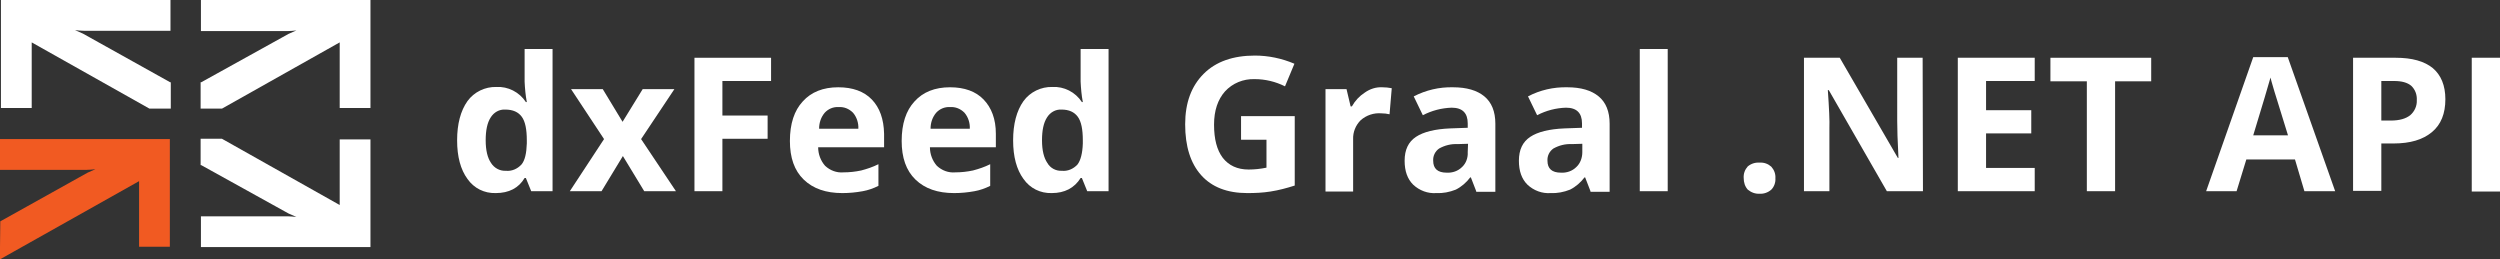 <?xml version="1.0" encoding="utf-8"?>
<!-- Generator: Adobe Illustrator 27.1.0, SVG Export Plug-In . SVG Version: 6.00 Build 0)  -->
<svg version="1.1" id="Layer_1" xmlns="http://www.w3.org/2000/svg" xmlns:xlink="http://www.w3.org/1999/xlink" x="0px" y="0px"
	 viewBox="0 0 796.3 82.6" style="enable-background:new 0 0 796.3 82.6;" xml:space="preserve">
<rect x="0" y="0" width="796.3" height="82.6" fill="#333333" stroke="none"/>
<style type="text/css">
	.st0{fill:#FFFFFF;}
	.st1{fill:#F15A22;}
</style>
<path class="st0" d="M64.1,52.6L91.9,68l2.5,1.1c-1.3-0.1-1.7-0.2-2.8-0.2H64v9.8h54V44.4h-9.8v20.9L70.7,44.2h-6.8v8.4L64.1,52.6z"
	/>
<path class="st1" d="M0.1,70.5L27.9,55l2.5-1.1c-1.3,0.1-1.7,0.2-2.8,0.2H0v-9.8h54.1v34.3h-9.8V57.7L0,82.6v-3.8L0.1,70.5z"/>
<path class="st0" d="M64.1,26.2l27.8-15.4l2.5-1.1c-1.3,0.1-1.7,0.2-2.8,0.2H64V0h54v34.4h-9.8V13.5L70.7,34.6h-6.8v-8.4H64.1z"/>
<path class="st0" d="M54.2,26.2L26.4,10.7l-2.5-1.1c1.3,0.1,1.7,0.2,2.8,0.2h27.6V0h-54v34.4h9.8V13.5l37.5,21.1h6.8v-8.4H54.2z"/>
<path class="st0" d="M157.9,61.5c-3.6,0.1-6.9-1.5-9-4.5c-2.2-3-3.3-7.1-3.3-12.3s1.1-9.4,3.3-12.5c2.1-2.9,5.6-4.6,9.2-4.5
	c3.7-0.2,7.3,1.6,9.4,4.8h0.3c-0.4-2.1-0.6-4.3-0.7-6.5V15.6h8.9v45.3h-6.8l-1.7-4.2h-0.4C165.2,59.9,162.1,61.5,157.9,61.5z
	 M161.1,54.4c1.9,0.2,3.7-0.6,5-2c1.1-1.3,1.6-3.6,1.7-6.7v-1c0-3.5-0.5-6-1.6-7.5s-2.8-2.3-5.3-2.3c-1.9-0.1-3.6,0.9-4.6,2.5
	c-1.1,1.7-1.6,4.1-1.6,7.3s0.6,5.6,1.7,7.2C157.4,53.5,159.2,54.5,161.1,54.4z"/>
<path class="st0" d="M192.4,44.3l-10.5-15.9H192l6.3,10.4l6.4-10.4h10.1l-10.6,15.9l11.1,16.6h-10.1l-6.8-11.2l-6.8,11.2h-10.1
	L192.4,44.3z"/>
<path class="st0" d="M230.1,60.9h-8.9V18.4h24.4v7.4h-15.5v11h14.4v7.4h-14.4V60.9z"/>
<path class="st0" d="M268.3,61.5c-5.2,0-9.3-1.4-12.3-4.3c-3-2.9-4.4-7-4.4-12.3c0-5.5,1.4-9.7,4.1-12.6c2.7-3,6.5-4.5,11.3-4.5
	c4.6,0,8.2,1.3,10.7,3.9s3.8,6.2,3.9,10.9v4.3h-21c0,2.2,0.8,4.3,2.2,5.9c1.6,1.5,3.7,2.3,5.9,2.1c1.9,0,3.7-0.2,5.6-0.6
	c1.9-0.5,3.7-1.1,5.5-2v6.9c-1.6,0.8-3.3,1.4-5,1.7C272.6,61.3,270.5,61.5,268.3,61.5z M267.1,34.1c-1.7-0.1-3.3,0.6-4.4,1.8
	c-1.2,1.4-1.8,3.2-1.8,5.1h12.5c0.1-1.8-0.5-3.7-1.7-5.1C270.4,34.6,268.8,34,267.1,34.1z"/>
<path class="st0" d="M303.9,61.5c-5.2,0-9.3-1.4-12.3-4.3c-3-2.9-4.4-7-4.4-12.3c0-5.5,1.4-9.7,4.1-12.6c2.7-3,6.5-4.5,11.3-4.5
	c4.6,0,8.2,1.3,10.7,3.9s3.9,6.2,3.9,10.9v4.3h-21c0,2.2,0.8,4.3,2.2,5.9c1.6,1.5,3.7,2.3,5.9,2.1c1.9,0,3.7-0.2,5.6-0.6
	c1.9-0.5,3.7-1.1,5.5-2v6.9c-1.6,0.8-3.3,1.4-5,1.7C308.2,61.3,306.1,61.5,303.9,61.5z M302.6,34.1c-1.7-0.1-3.3,0.6-4.4,1.8
	c-1.2,1.4-1.8,3.2-1.8,5.1h12.5c0.1-1.8-0.5-3.7-1.7-5.1C305.9,34.6,304.3,34,302.6,34.1z"/>
<path class="st0" d="M335,61.5c-3.6,0.1-6.9-1.5-9-4.5c-2.2-3-3.3-7.1-3.3-12.3s1.1-9.4,3.3-12.5c2.1-2.9,5.6-4.6,9.2-4.5
	c3.7-0.2,7.3,1.6,9.4,4.8h0.3c-0.4-2.1-0.6-4.3-0.7-6.5V15.6h8.9v45.3h-6.8l-1.7-4.2h-0.4C342.2,59.9,339.1,61.5,335,61.5z
	 M338.2,54.4c1.9,0.2,3.7-0.6,5-2c1-1.3,1.6-3.6,1.7-6.7v-1c0-3.5-0.5-6-1.6-7.5s-2.8-2.3-5.2-2.3c-1.9-0.1-3.6,0.9-4.6,2.5
	c-1.1,1.7-1.6,4.1-1.6,7.3c0,3.2,0.6,5.6,1.7,7.2C334.5,53.5,336.3,54.5,338.2,54.4z"/>
<path class="st0" d="M395.5,37h16.9v22.1c-2.5,0.8-5.1,1.5-7.7,1.9c-2.5,0.4-4.9,0.5-7.4,0.5c-6.4,0-11.3-1.9-14.7-5.7
	c-3.4-3.8-5.1-9.2-5.1-16.2c0-6.9,2-12.2,5.9-16.1s9.4-5.8,16.3-5.8c4.3,0,8.6,0.9,12.6,2.6l-3,7.2c-3-1.5-6.3-2.3-9.7-2.3
	c-3.6-0.1-7,1.3-9.4,3.9c-2.3,2.6-3.5,6.1-3.5,10.6c0,4.6,0.9,8.1,2.8,10.6c1.9,2.4,4.6,3.7,8.2,3.7c1.9,0,3.8-0.2,5.7-0.6v-8.9
	h-8.1V37z"/>
<path class="st0" d="M440.3,27.8c1,0,2,0.1,3,0.3l-0.7,8.3c-0.9-0.2-1.7-0.3-2.6-0.3c-2.4-0.2-4.8,0.6-6.6,2.2
	c-1.6,1.6-2.5,3.8-2.4,6.1v16.6h-8.8V28.4h6.7l1.3,5.5h0.4c1-1.8,2.4-3.3,4.1-4.4C436.4,28.3,438.3,27.7,440.3,27.8z"/>
<path class="st0" d="M470.2,60.9l-1.7-4.4h-0.2c-1.2,1.6-2.8,3-4.6,3.9c-2,0.8-4.1,1.2-6.2,1.1c-2.7,0.2-5.4-0.8-7.4-2.7
	c-1.8-1.8-2.7-4.3-2.7-7.6c0-3.5,1.2-6,3.6-7.6s6.1-2.5,10.9-2.7l5.6-0.2v-1.4c0-3.3-1.7-5-5.1-5c-3.2,0.1-6.3,0.9-9.2,2.4l-2.9-6
	c3.9-2,8.1-3,12.5-2.9c4.4,0,7.7,1,10,2.9c2.3,1.9,3.5,4.8,3.5,8.7v21.7H470.2z M467.6,45.8l-3.4,0.1c-2-0.1-4,0.4-5.8,1.4
	c-1.3,0.9-2,2.4-1.9,3.9c0,2.5,1.4,3.8,4.3,3.8c1.8,0.1,3.6-0.5,4.9-1.8c1.3-1.2,1.9-3,1.8-4.7L467.6,45.8z"/>
<path class="st0" d="M506.6,60.9l-1.7-4.4h-0.2c-1.2,1.6-2.8,3-4.6,3.9c-2,0.8-4.1,1.2-6.2,1.1c-2.7,0.2-5.4-0.8-7.4-2.7
	c-1.8-1.8-2.7-4.3-2.7-7.6c0-3.5,1.2-6,3.6-7.6s6.1-2.5,10.9-2.7l5.6-0.2v-1.4c0-3.3-1.7-5-5.1-5c-3.2,0.1-6.3,0.9-9.2,2.4l-2.9-6
	c3.8-2,8.1-3,12.5-2.9c4.4,0,7.7,1,10,2.9c2.3,1.9,3.5,4.8,3.5,8.7v21.7H506.6z M504,45.8l-3.4,0.1c-2-0.1-4,0.4-5.8,1.4
	c-1.3,0.9-2,2.4-1.9,3.9c0,2.5,1.4,3.8,4.3,3.8c1.8,0.1,3.6-0.5,4.9-1.8c1.3-1.2,1.9-3,1.9-4.7V45.8z"/>
<path class="st0" d="M531.2,60.9h-8.9V15.6h8.9V60.9z"/>
<path class="st0" d="M555.4,56.7c-0.1-1.4,0.4-2.7,1.3-3.7c1.1-0.9,2.4-1.3,3.8-1.2c1.4-0.1,2.7,0.4,3.7,1.3c0.9,1,1.4,2.3,1.3,3.7
	c0.1,1.3-0.4,2.7-1.3,3.6c-1,0.9-2.4,1.4-3.7,1.3c-1.4,0.1-2.7-0.4-3.8-1.3C555.8,59.4,555.4,58.1,555.4,56.7z"/>
<path class="st0" d="M612.5,60.9H601l-18.5-32.2h-0.3c0.4,5.7,0.6,9.8,0.5,12.2v20h-8.1V18.4h11.4l18.5,31.9h0.2
	c-0.3-5.5-0.4-9.4-0.4-11.7V18.4h8.1L612.5,60.9z"/>
<path class="st0" d="M648.1,60.9h-24.5V18.4h24.5v7.4h-15.5v9.3H647v7.4h-14.4v11h15.5V60.9z"/>
<path class="st0" d="M673.7,60.9h-9v-35h-11.6v-7.5h32.1v7.5h-11.5V60.9z"/>
<path class="st0" d="M734,60.9L731,50.8h-15.5l-3.1,10.1h-9.7l15-42.7h11l15.1,42.7H734z M728.8,43.2c-2.8-9.2-4.5-14.4-4.8-15.6
	c-0.4-1.2-0.6-2.2-0.8-2.9c-0.7,2.5-2.5,8.6-5.5,18.4H728.8z"/>
<path class="st0" d="M778.9,31.6c0,4.6-1.4,8.1-4.3,10.5s-6.9,3.6-12.2,3.6h-3.9v15.1h-9V18.4h13.6c5.2,0,9.1,1.1,11.8,3.3
	C777.5,23.9,778.9,27.2,778.9,31.6z M758.5,38.4h3c2.8,0,4.8-0.6,6.2-1.7c1.4-1.2,2.2-3,2.1-4.8c0.1-1.7-0.5-3.4-1.8-4.6
	c-1.2-1-3-1.5-5.4-1.5h-4.1L758.5,38.4z"/>
<path class="st0" d="M787.3,60.9V18.4h9v42.6H787.3z"/>
</svg>
